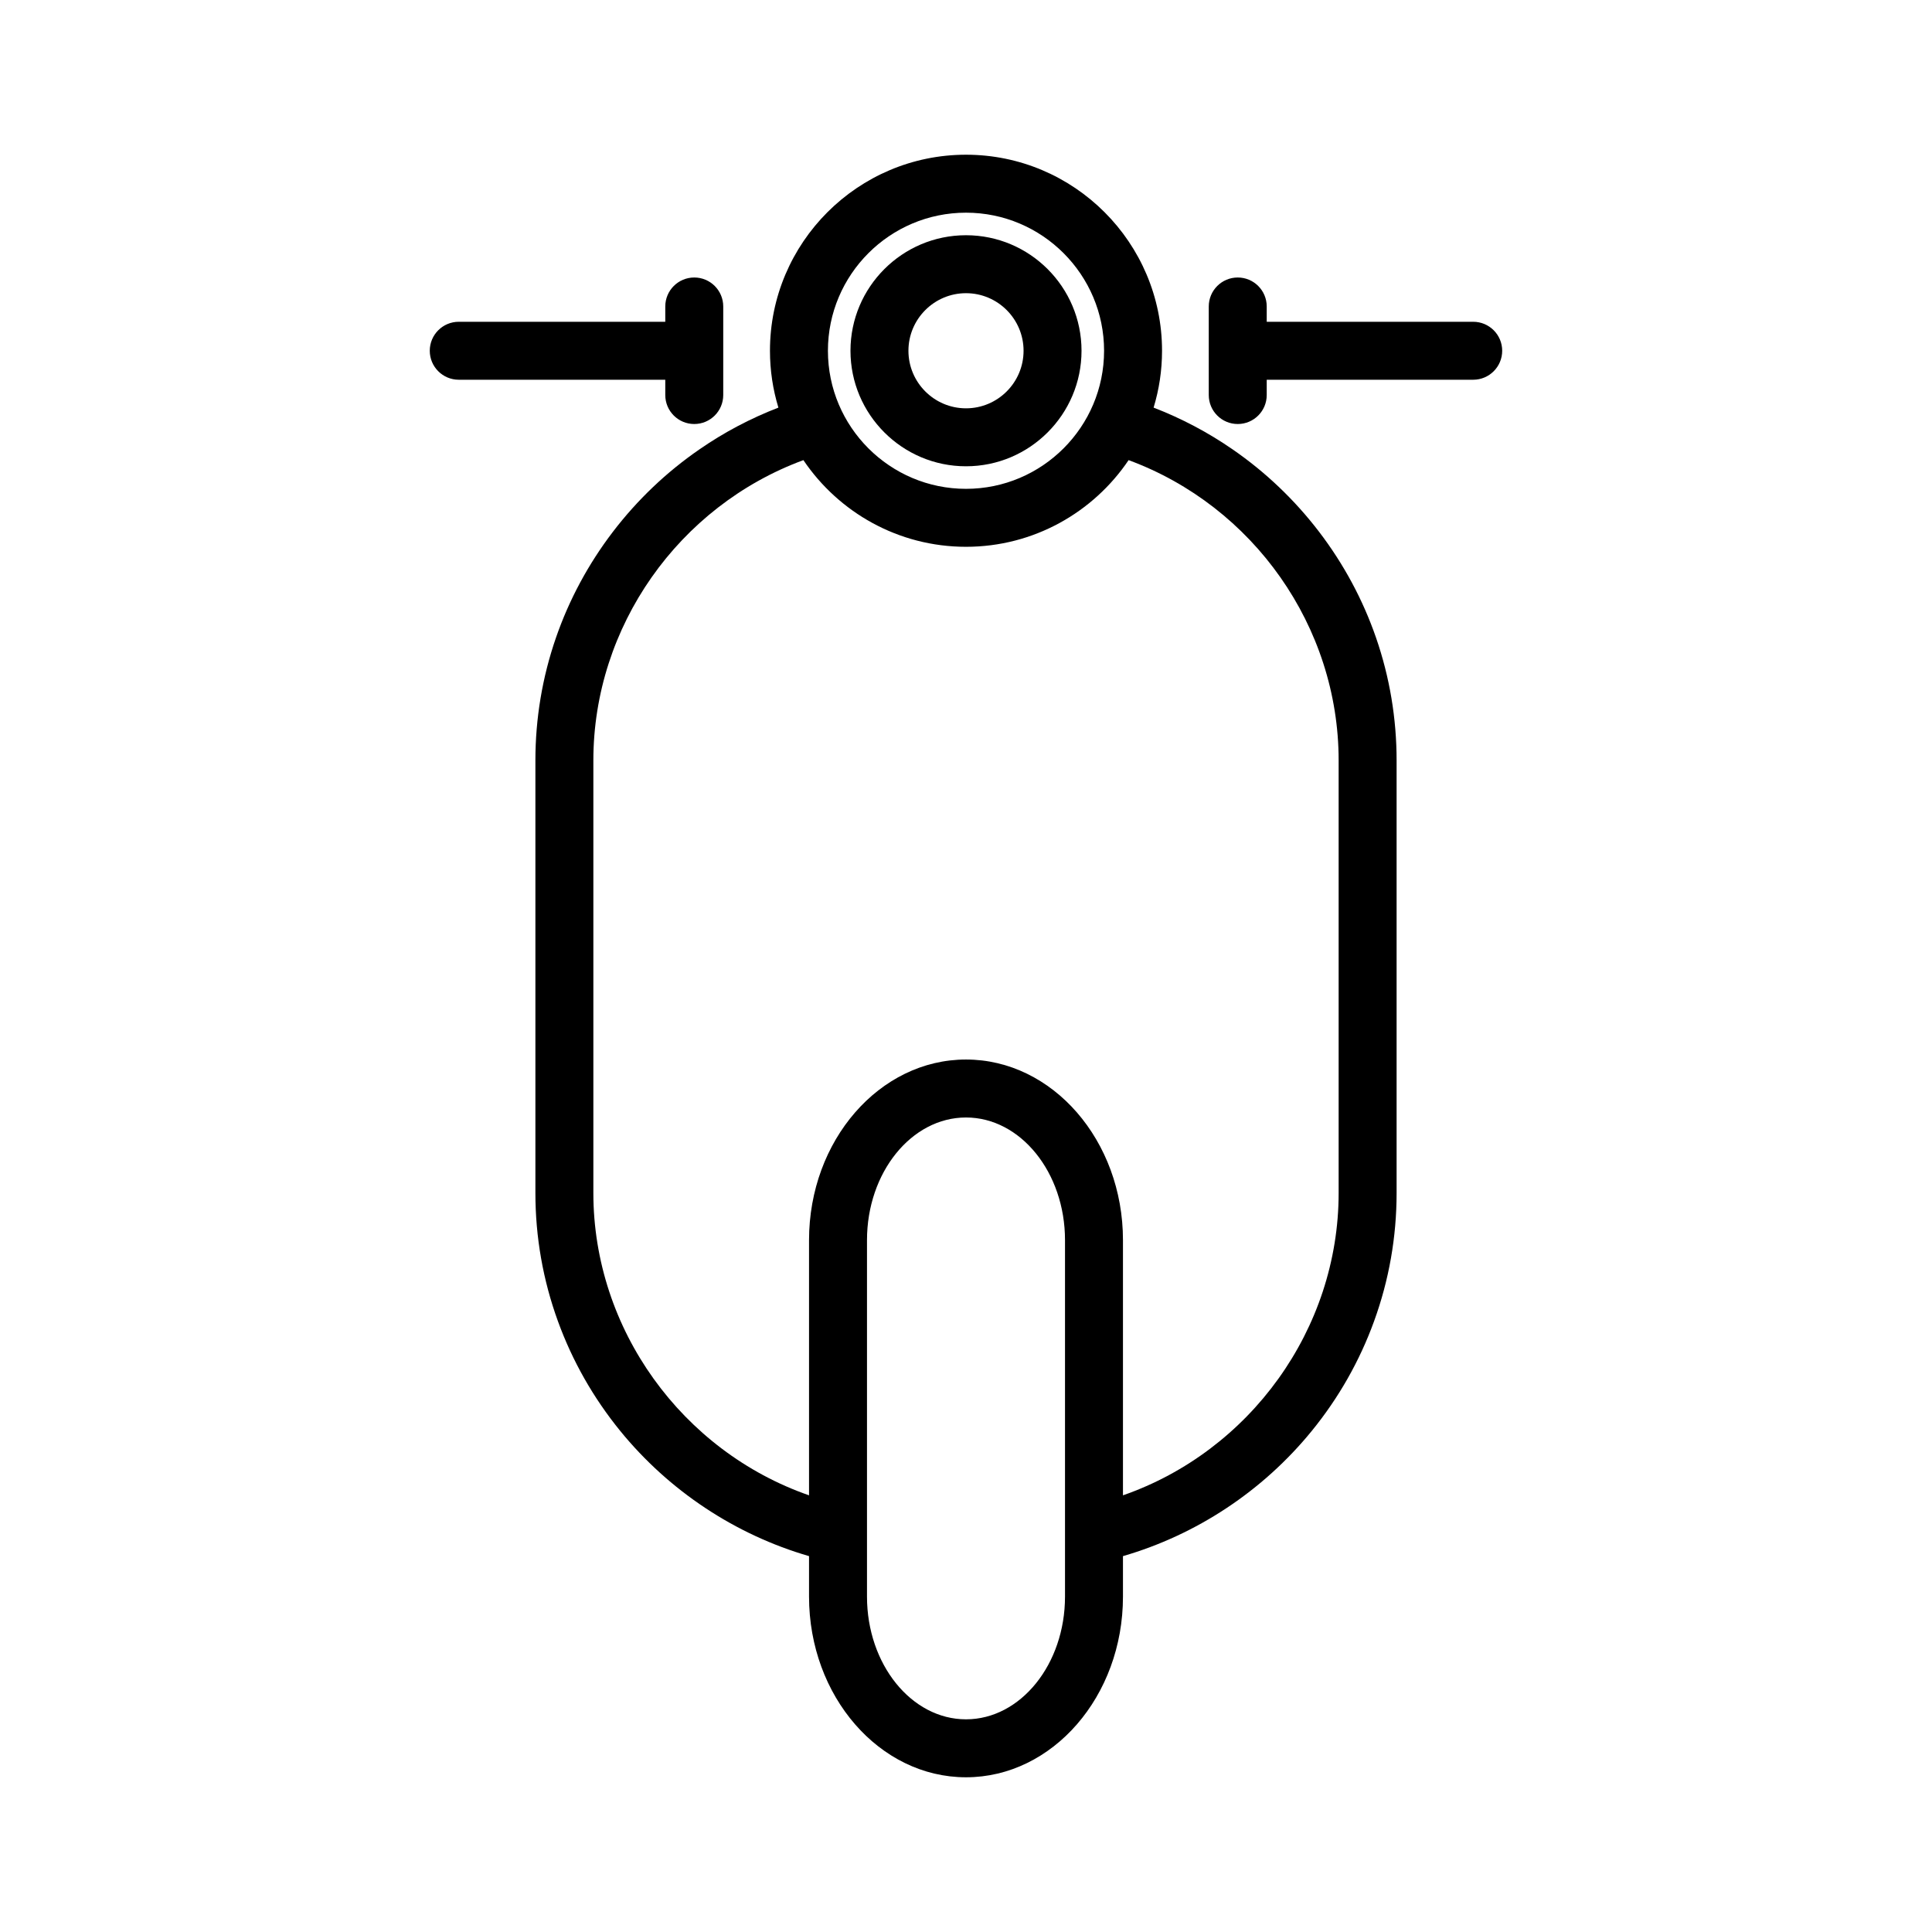 <svg width="49" height="49" viewBox="0 0 49 49" fill="none" xmlns="http://www.w3.org/2000/svg">
<g id="scooter 1">
<path id="Vector" d="M33.454 13.486C32.836 12.678 32.099 11.975 31.263 11.398C30.635 10.964 29.963 10.61 29.258 10.338C29.397 9.881 29.472 9.397 29.472 8.896C29.472 6.154 27.241 3.924 24.5 3.924C21.759 3.924 19.528 6.154 19.528 8.896C19.528 9.397 19.603 9.881 19.742 10.338C19.037 10.61 18.365 10.964 17.738 11.398C16.901 11.975 16.164 12.678 15.546 13.486C14.921 14.304 14.434 15.209 14.1 16.175C13.754 17.176 13.579 18.223 13.579 19.287V30.256C13.579 31.372 13.771 32.467 14.151 33.511C14.517 34.519 15.049 35.454 15.73 36.291C16.97 37.814 18.654 38.926 20.519 39.467V40.494C20.519 43.021 22.305 45.076 24.5 45.076C26.695 45.076 28.481 43.021 28.481 40.494V39.467C30.346 38.926 32.03 37.814 33.27 36.291C33.952 35.454 34.483 34.519 34.849 33.511C35.229 32.467 35.421 31.372 35.421 30.256V19.287C35.421 18.223 35.246 17.176 34.9 16.175C34.566 15.209 34.079 14.304 33.454 13.486ZM24.5 5.394C26.431 5.394 28.002 6.965 28.002 8.896C28.002 10.827 26.431 12.398 24.5 12.398C22.569 12.398 20.998 10.827 20.998 8.896C20.998 6.965 22.569 5.394 24.5 5.394ZM27.011 40.494C27.011 42.21 25.884 43.606 24.5 43.606C23.116 43.606 21.989 42.21 21.989 40.494V31.453C21.989 29.738 23.116 28.342 24.5 28.342C25.884 28.342 27.011 29.738 27.011 31.453V40.494ZM33.951 30.256C33.951 33.716 31.699 36.805 28.481 37.925V31.453C28.481 28.927 26.695 26.872 24.5 26.872C22.305 26.872 20.519 28.927 20.519 31.453V37.925C17.301 36.805 15.049 33.716 15.049 30.256V19.287C15.049 15.891 17.213 12.836 20.376 11.67C21.27 12.995 22.785 13.868 24.5 13.868C26.215 13.868 27.73 12.995 28.624 11.67C31.787 12.836 33.951 15.891 33.951 19.287V30.256Z" fill="black"/>
<path id="Vector_2" d="M24.5 11.826C26.115 11.826 27.43 10.511 27.43 8.896C27.43 7.28 26.115 5.966 24.5 5.966C22.884 5.966 21.57 7.28 21.57 8.896C21.57 10.511 22.884 11.826 24.5 11.826ZM24.5 7.436C25.305 7.436 25.96 8.091 25.96 8.896C25.96 9.701 25.305 10.356 24.5 10.356C23.695 10.356 23.04 9.701 23.04 8.896C23.04 8.091 23.695 7.436 24.5 7.436ZM16.873 10.019C16.873 10.425 17.202 10.754 17.608 10.754C18.014 10.754 18.343 10.425 18.343 10.019V7.773C18.343 7.367 18.014 7.038 17.608 7.038C17.202 7.038 16.873 7.367 16.873 7.773V8.161H11.635C11.229 8.161 10.9 8.49 10.9 8.896C10.9 9.302 11.229 9.631 11.635 9.631H16.873L16.873 10.019ZM37.364 8.161H32.127V7.773C32.127 7.367 31.798 7.038 31.392 7.038C30.986 7.038 30.657 7.367 30.657 7.773V10.019C30.657 10.425 30.986 10.754 31.392 10.754C31.798 10.754 32.127 10.425 32.127 10.019V9.631H37.364C37.77 9.631 38.099 9.302 38.099 8.896C38.099 8.49 37.77 8.161 37.364 8.161Z" fill="black"/>
</g>
</svg>
